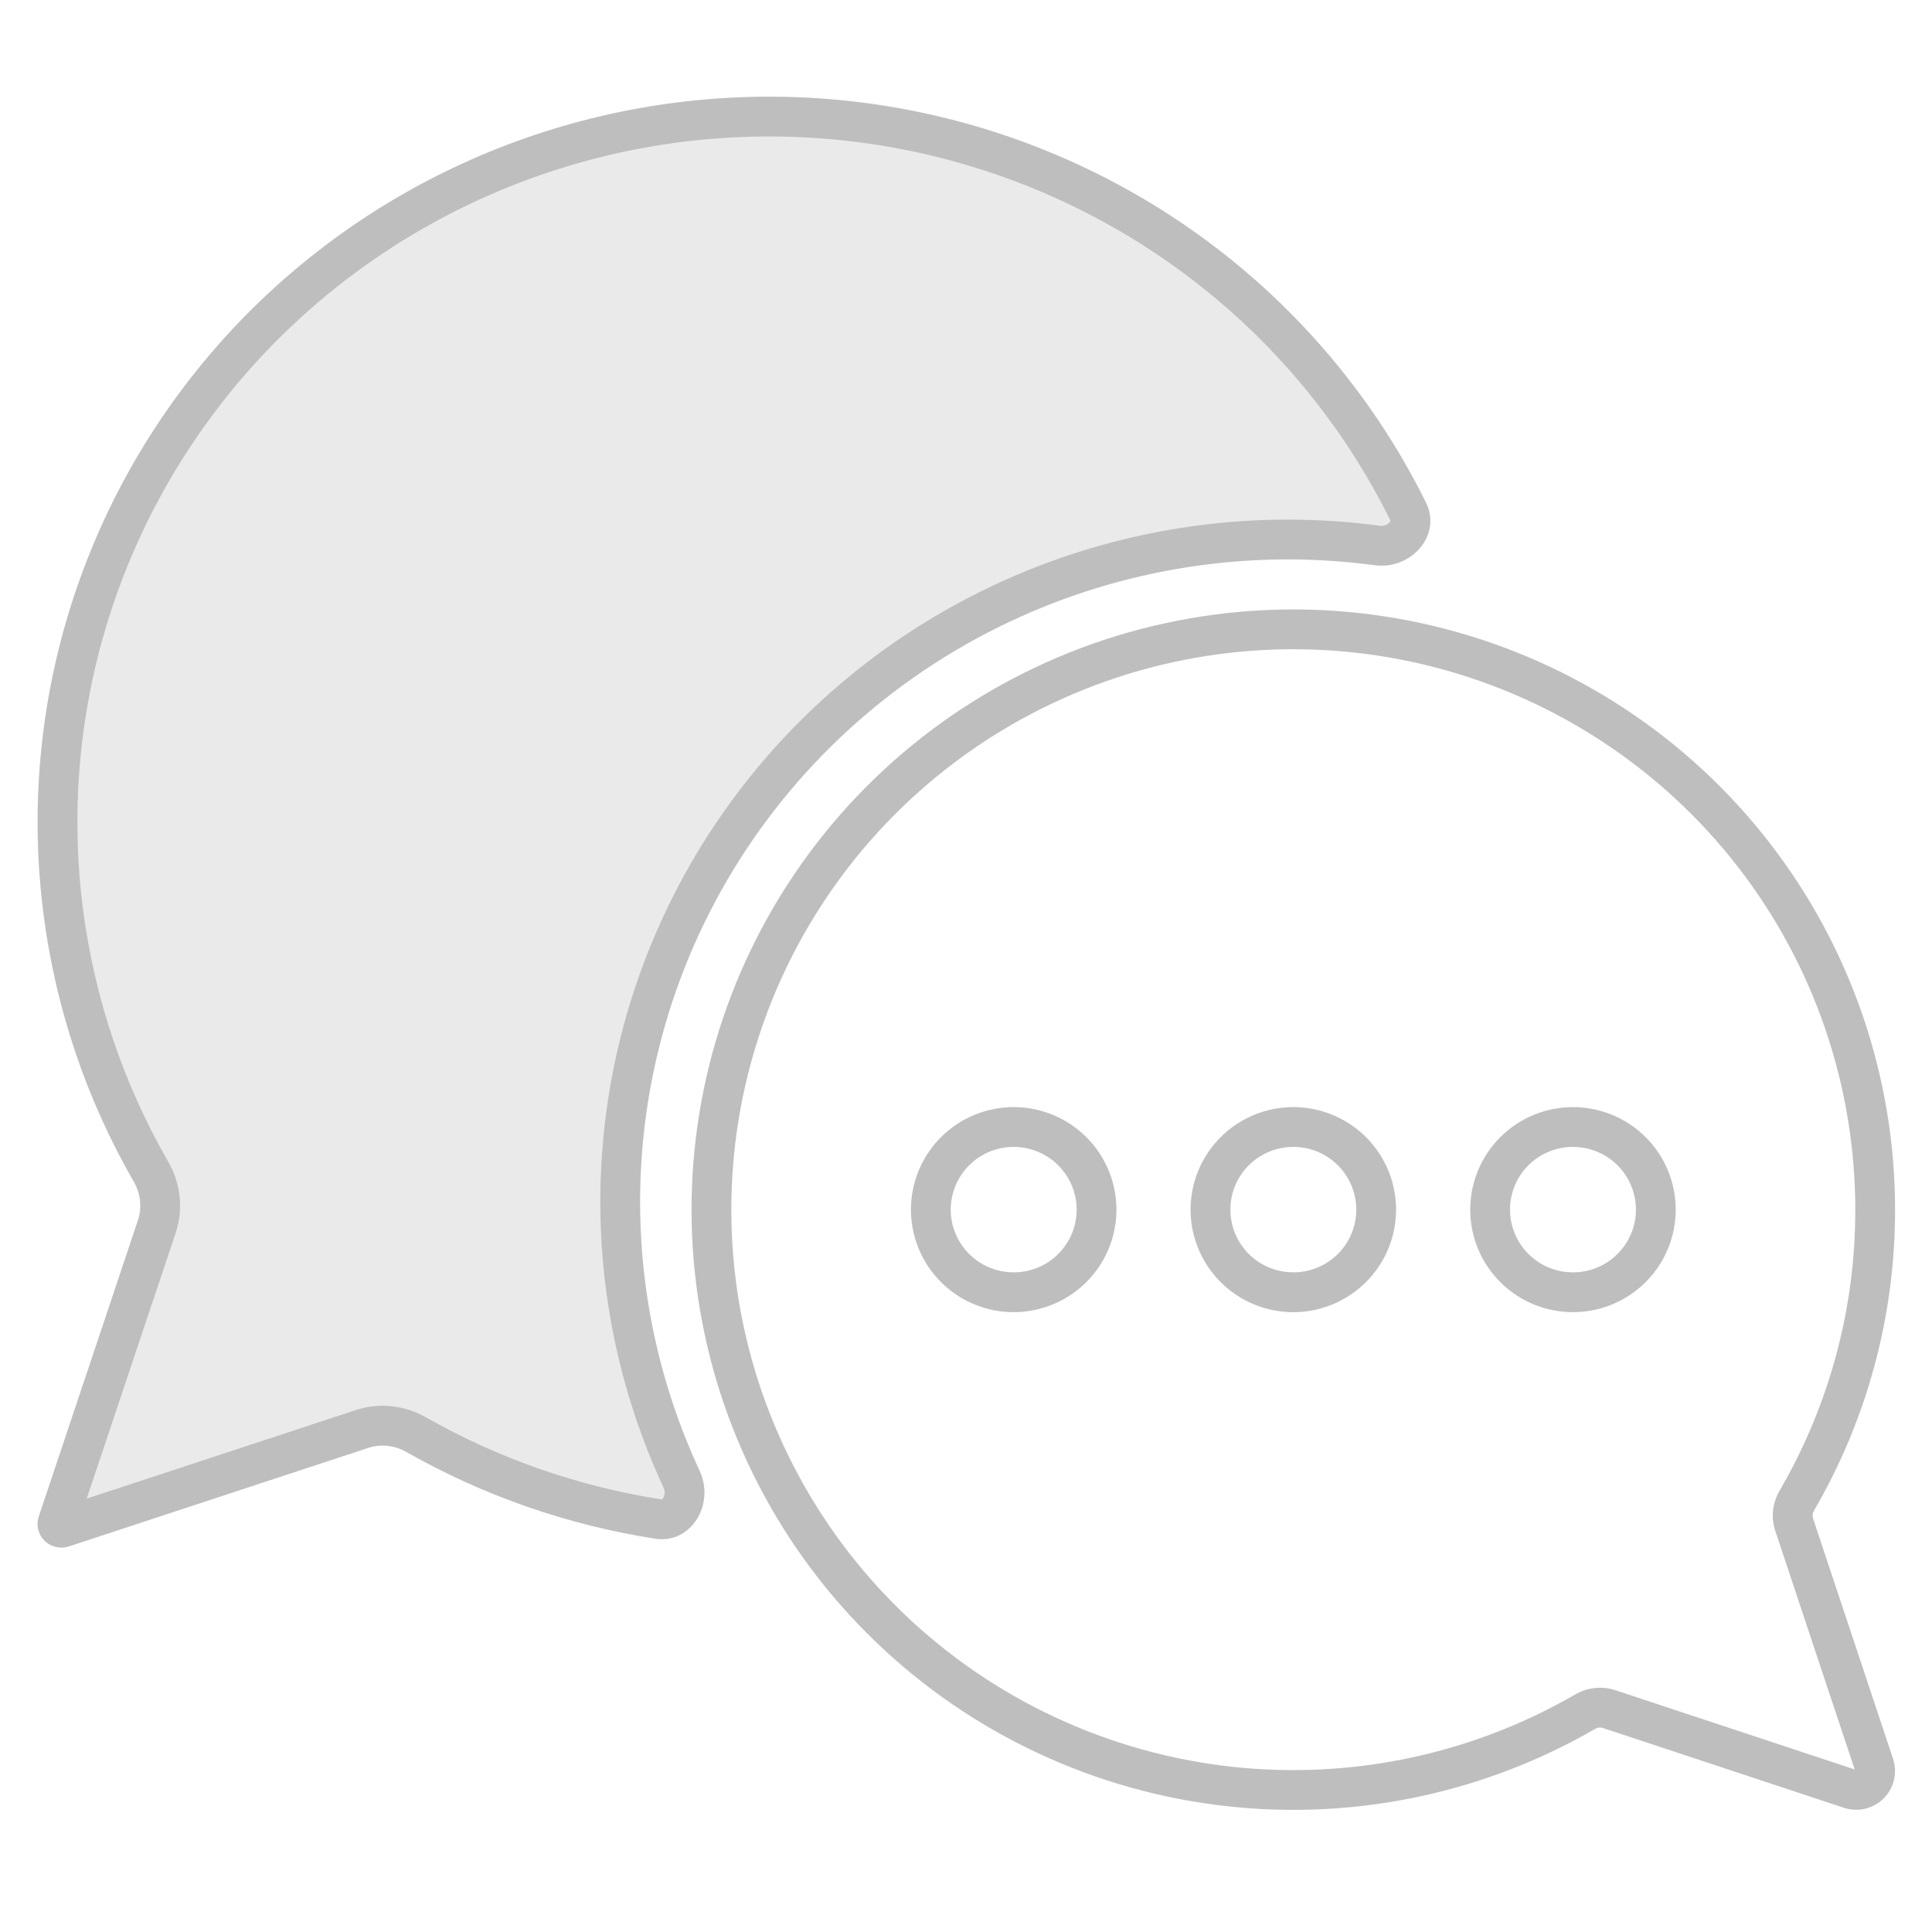<svg width="68" height="68" viewBox="0 0 68 68" fill="none" xmlns="http://www.w3.org/2000/svg">
<path d="M4.857 42.946C5.007 42.497 4.948 42.005 4.711 41.594C3.048 38.706 1.969 35.52 1.538 32.217C1.074 28.667 1.368 25.06 2.401 21.63C3.434 18.2 5.183 15.023 7.534 12.307C9.886 9.59 12.787 7.394 16.049 5.862C19.312 4.329 22.863 3.494 26.473 3.411C30.082 3.327 33.668 3.997 36.999 5.378C40.331 6.758 43.332 8.817 45.808 11.422C47.58 13.285 49.054 15.397 50.187 17.686C50.76 18.843 49.662 20.064 48.383 19.892C44.859 19.42 41.258 19.77 37.87 20.933C33.517 22.428 29.722 25.195 26.986 28.87C24.25 32.545 22.7 36.956 22.542 41.522C22.419 45.066 23.138 48.574 24.624 51.768C25.169 52.94 24.331 54.355 23.054 54.155C19.979 53.676 17.012 52.643 14.3 51.102C13.893 50.871 13.409 50.812 12.964 50.959L2.424 54.428C2.276 54.476 2.118 54.483 1.967 54.448C1.816 54.412 1.677 54.336 1.568 54.227C1.458 54.118 1.381 53.981 1.345 53.831C1.309 53.681 1.316 53.524 1.365 53.378L4.857 42.946Z" fill="#EAEAEA"/>
<path fill-rule="evenodd" clip-rule="evenodd" d="M2.926 32.036C3.334 35.156 4.353 38.166 5.925 40.896C6.35 41.634 6.469 42.541 6.184 43.391L3.052 52.747L12.526 49.629C13.367 49.352 14.26 49.469 14.992 49.885C17.555 51.342 20.362 52.318 23.27 52.772C23.285 52.774 23.293 52.775 23.297 52.774C23.303 52.771 23.319 52.758 23.339 52.727C23.396 52.636 23.417 52.494 23.355 52.359C21.777 48.965 21.012 45.239 21.143 41.474C21.311 36.623 22.957 31.937 25.863 28.034C28.768 24.131 32.797 21.195 37.416 19.609C41.01 18.375 44.831 18.004 48.569 18.505C48.716 18.524 48.843 18.462 48.911 18.383C48.933 18.356 48.94 18.338 48.942 18.331C48.941 18.327 48.938 18.319 48.932 18.307C47.862 16.144 46.468 14.148 44.794 12.386C42.452 9.924 39.614 7.976 36.464 6.671C33.313 5.365 29.92 4.731 26.505 4.81C23.09 4.889 19.731 5.679 16.645 7.129C13.559 8.579 10.816 10.655 8.593 13.223C6.37 15.791 4.718 18.793 3.741 22.033C2.765 25.274 2.488 28.682 2.926 32.036ZM48.943 18.336C48.943 18.336 48.943 18.335 48.943 18.333C48.943 18.335 48.943 18.336 48.943 18.336ZM2.692 53.822L2.693 53.822ZM1.365 53.378C1.316 53.524 1.309 53.681 1.345 53.831C1.381 53.981 1.458 54.118 1.568 54.227C1.677 54.336 1.816 54.412 1.967 54.448C2.118 54.483 2.276 54.476 2.424 54.428L12.964 50.959C13.409 50.812 13.893 50.871 14.3 51.102C17.012 52.643 19.979 53.676 23.054 54.155C24.331 54.355 25.169 52.94 24.624 51.768C23.138 48.574 22.419 45.066 22.542 41.522C22.7 36.956 24.25 32.545 26.986 28.87C29.722 25.195 33.517 22.428 37.87 20.933C41.258 19.77 44.859 19.42 48.383 19.892C49.662 20.064 50.76 18.843 50.187 17.686C49.054 15.397 47.58 13.285 45.808 11.422C43.332 8.817 40.331 6.758 36.999 5.378C33.668 3.997 30.082 3.327 26.473 3.411C22.863 3.494 19.312 4.329 16.049 5.862C12.787 7.394 9.886 9.59 7.534 12.307C5.183 15.023 3.434 18.2 2.401 21.63C1.368 25.06 1.074 28.667 1.538 32.217C1.969 35.52 3.048 38.706 4.711 41.594C4.948 42.005 5.007 42.497 4.857 42.946L1.365 53.378Z" fill="#BEBEBE"/>
<path fill-rule="evenodd" clip-rule="evenodd" d="M50.521 23.492C46.288 22.388 41.807 22.716 37.781 24.423C33.754 26.13 30.409 29.12 28.269 32.925C26.128 36.73 25.314 41.135 25.951 45.451C26.589 49.767 28.643 53.751 31.793 56.779C34.943 59.806 39.011 61.707 43.361 62.184C47.562 62.644 51.796 61.749 55.444 59.639C55.864 59.396 56.376 59.332 56.852 59.489L65.278 62.278L62.484 53.882C62.324 53.403 62.39 52.888 62.635 52.467C64.384 49.465 65.305 46.052 65.3 42.576L65.3 42.575C65.299 38.212 63.849 33.973 61.175 30.52C58.501 27.067 54.754 24.595 50.521 23.492ZM65.342 62.3L65.343 62.3L65.343 62.3C65.342 62.3 65.342 62.3 65.342 62.3ZM37.234 23.134C41.545 21.306 46.342 20.956 50.874 22.137C55.406 23.318 59.418 25.965 62.282 29.663C65.145 33.361 66.699 37.901 66.7 42.574C66.705 46.299 65.719 49.956 63.845 53.171C63.793 53.26 63.785 53.358 63.812 53.44L66.629 61.903C66.629 61.903 66.629 61.903 66.629 61.903C66.709 62.144 66.72 62.402 66.662 62.648C66.603 62.895 66.477 63.12 66.298 63.299C66.118 63.478 65.893 63.603 65.647 63.662C65.4 63.72 65.143 63.708 64.903 63.629C64.903 63.629 64.903 63.629 64.902 63.629L56.412 60.818C56.331 60.792 56.234 60.799 56.146 60.85C52.239 63.111 47.706 64.068 43.208 63.575C38.552 63.065 34.196 61.03 30.823 57.788C27.45 54.546 25.249 50.279 24.566 45.656C23.883 41.033 24.756 36.314 27.049 32.239C29.341 28.164 32.923 24.962 37.234 23.134ZM34.973 39.036C35.674 38.897 36.401 38.968 37.062 39.241C37.722 39.514 38.287 39.976 38.685 40.569C39.082 41.163 39.295 41.861 39.295 42.575C39.295 43.533 38.913 44.451 38.235 45.127C37.557 45.804 36.637 46.184 35.678 46.184C34.964 46.184 34.265 45.972 33.67 45.576C33.075 45.179 32.612 44.616 32.338 43.956C32.064 43.297 31.992 42.571 32.132 41.871C32.271 41.17 32.616 40.527 33.122 40.023C33.628 39.518 34.272 39.175 34.973 39.036ZM36.527 40.535C36.122 40.367 35.676 40.324 35.246 40.409C34.816 40.494 34.42 40.705 34.111 41.014C33.801 41.323 33.59 41.716 33.505 42.145C33.419 42.572 33.463 43.016 33.631 43.419C33.798 43.823 34.082 44.168 34.446 44.411C34.811 44.654 35.24 44.783 35.678 44.783C36.267 44.783 36.831 44.55 37.246 44.136C37.662 43.722 37.895 43.16 37.895 42.575C37.895 42.139 37.765 41.712 37.522 41.349C37.278 40.986 36.932 40.702 36.527 40.535ZM44.816 39.036C45.517 38.897 46.244 38.968 46.904 39.241C47.565 39.514 48.13 39.976 48.527 40.569C48.925 41.163 49.137 41.861 49.137 42.575C49.137 43.533 48.756 44.451 48.077 45.127C47.399 45.804 46.479 46.184 45.521 46.184C44.806 46.184 44.107 45.972 43.513 45.576C42.918 45.179 42.454 44.616 42.18 43.956C41.906 43.297 41.834 42.571 41.974 41.871C42.114 41.17 42.459 40.527 42.964 40.023C43.47 39.518 44.115 39.175 44.816 39.036ZM46.37 40.535C45.964 40.367 45.518 40.324 45.088 40.409C44.658 40.494 44.263 40.705 43.953 41.014C43.643 41.323 43.432 41.716 43.347 42.145C43.262 42.572 43.306 43.016 43.473 43.419C43.641 43.823 43.924 44.168 44.289 44.411C44.653 44.654 45.082 44.783 45.521 44.783C46.109 44.783 46.673 44.55 47.089 44.136C47.504 43.722 47.737 43.16 47.737 42.575C47.737 42.139 47.607 41.712 47.364 41.349C47.121 40.986 46.775 40.702 46.37 40.535ZM52.807 40.023C53.485 39.346 54.405 38.967 55.363 38.967C56.078 38.967 56.777 39.178 57.372 39.574C57.966 39.97 58.43 40.534 58.704 41.193C58.978 41.853 59.05 42.579 58.91 43.279C58.77 43.98 58.426 44.623 57.92 45.127C57.414 45.632 56.77 45.975 56.068 46.114C55.367 46.253 54.641 46.182 53.98 45.909C53.319 45.636 52.755 45.174 52.357 44.581C51.959 43.987 51.747 43.289 51.747 42.575C51.747 41.617 52.129 40.699 52.807 40.023ZM55.363 40.367C54.775 40.367 54.211 40.6 53.795 41.014C53.38 41.428 53.147 41.99 53.147 42.575C53.147 43.011 53.277 43.438 53.52 43.801C53.763 44.164 54.109 44.448 54.515 44.615C54.92 44.782 55.366 44.826 55.796 44.741C56.226 44.656 56.621 44.445 56.931 44.136C57.241 43.827 57.452 43.434 57.537 43.005C57.622 42.577 57.579 42.134 57.411 41.73C57.244 41.327 56.96 40.982 56.595 40.739C56.231 40.496 55.802 40.367 55.363 40.367Z" fill="#BEBEBE"/>
</svg>
